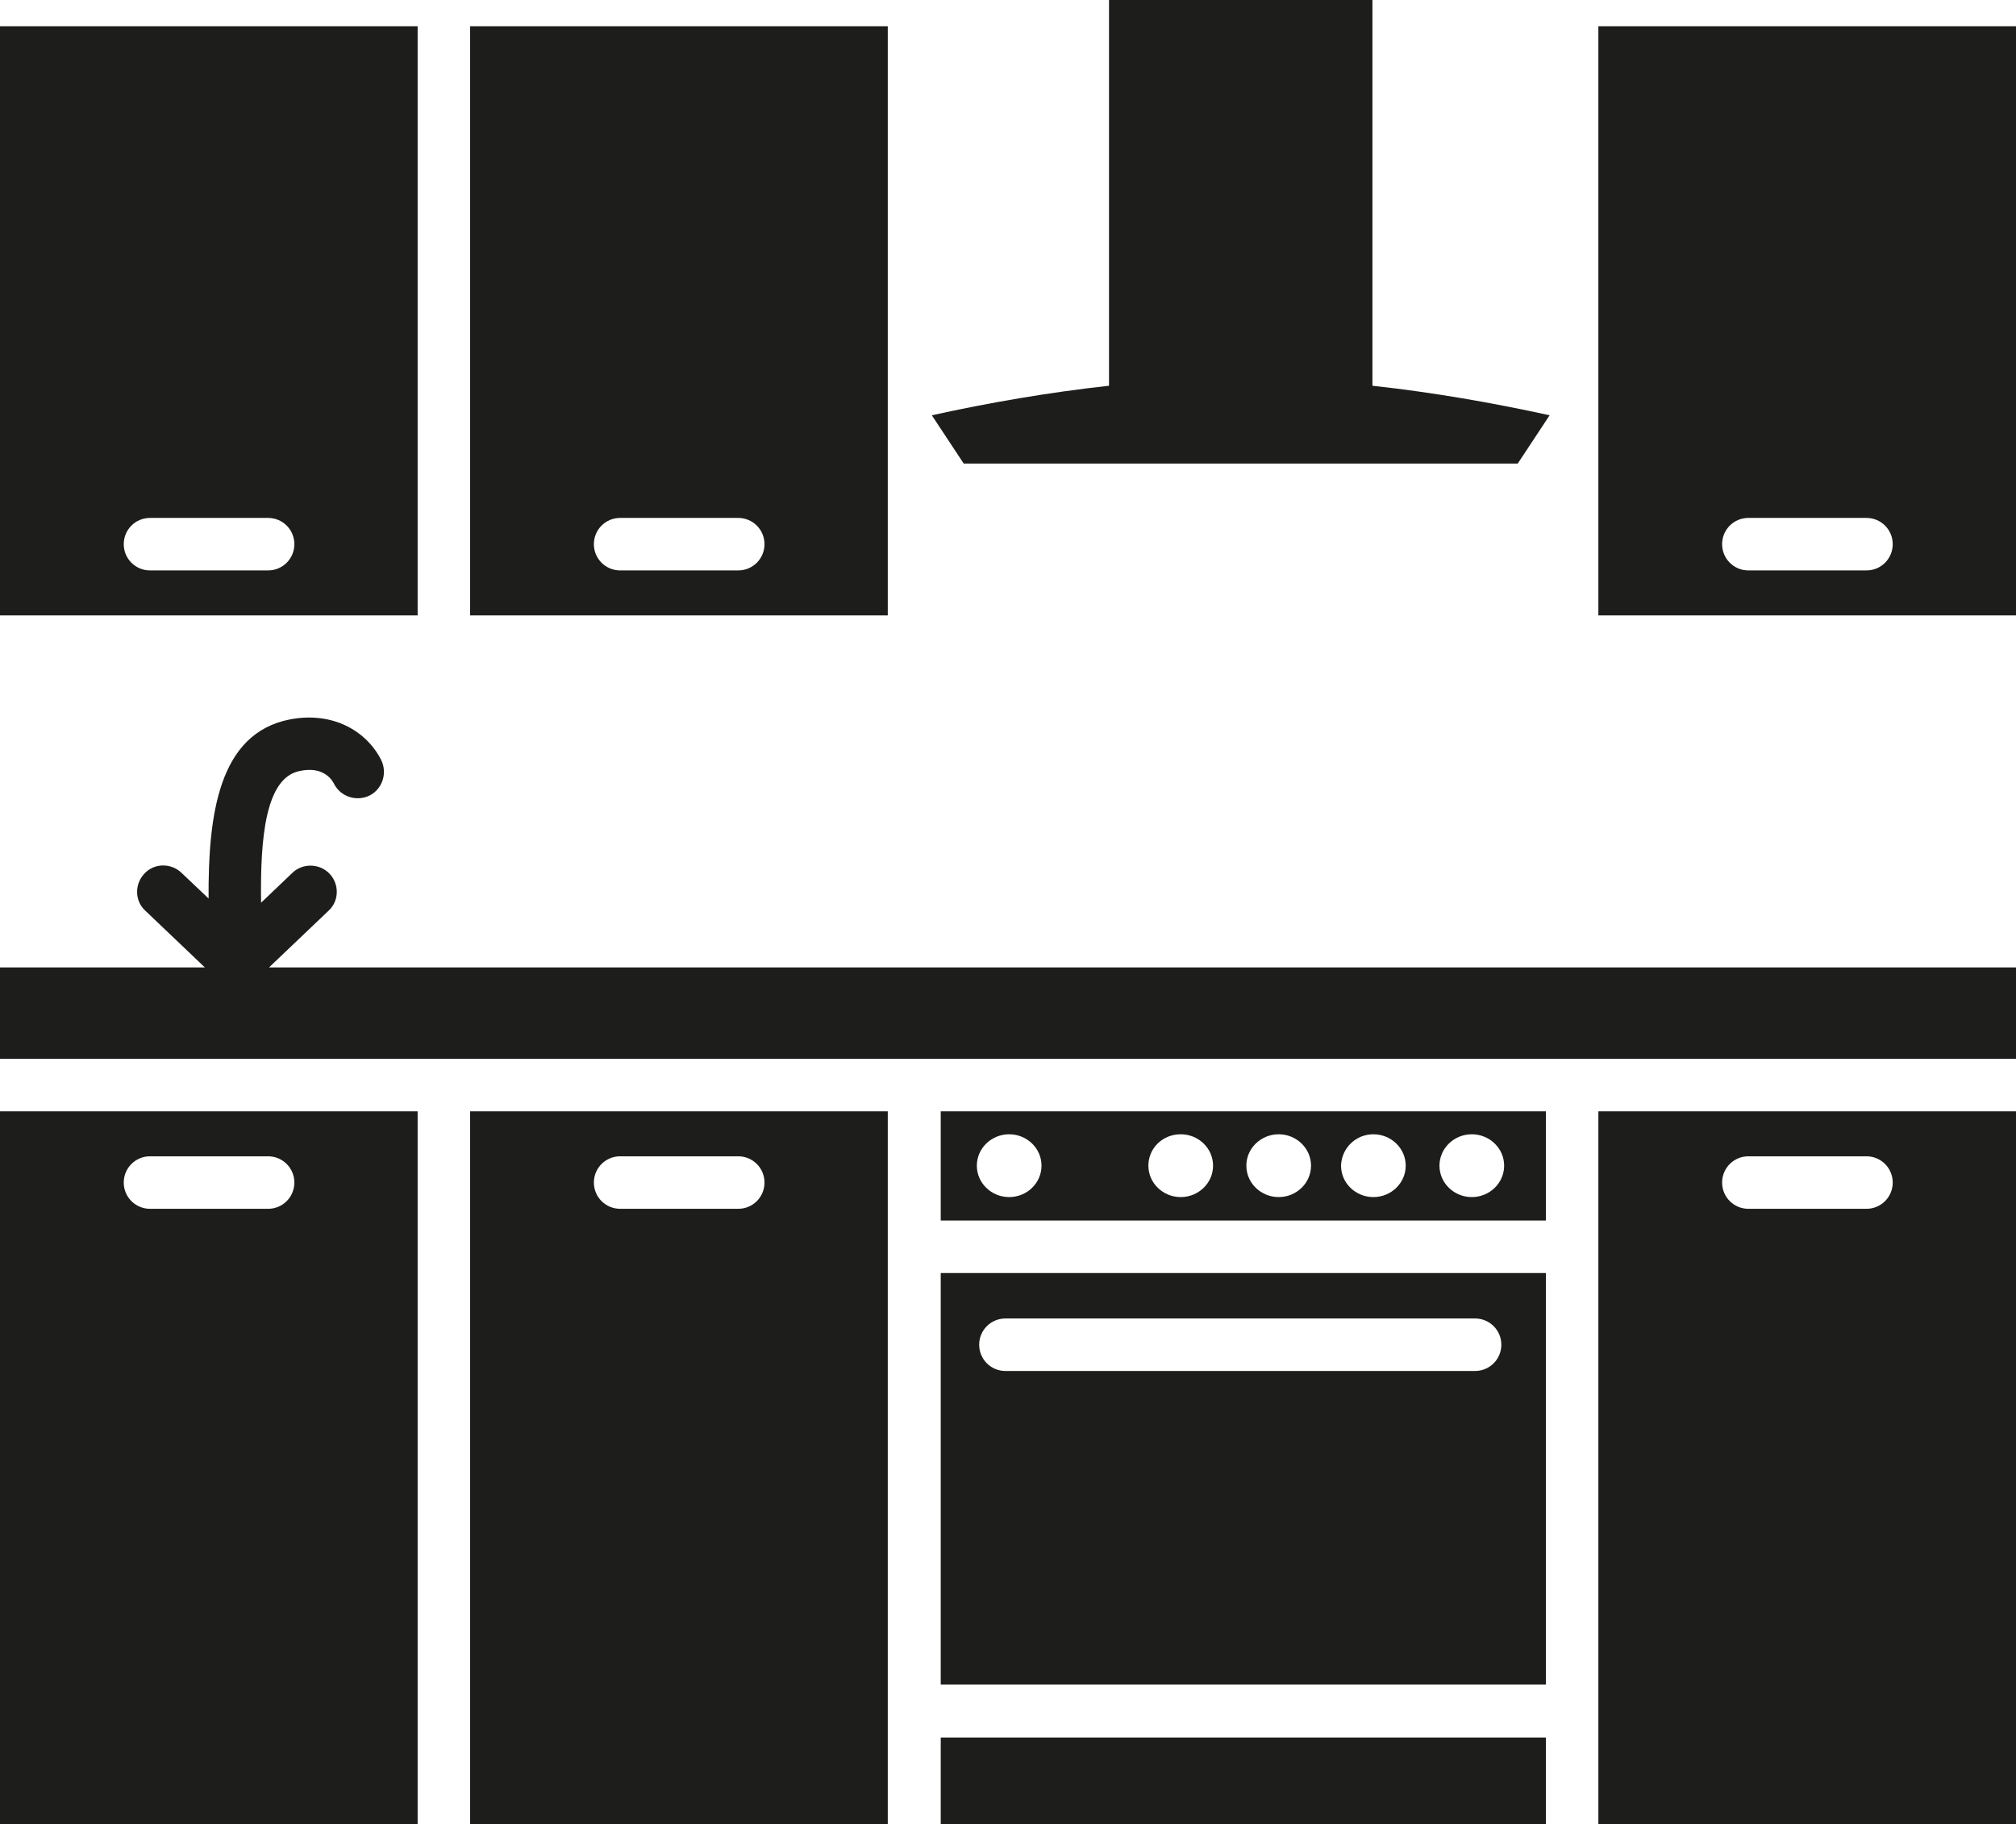 <?xml version="1.0" encoding="utf-8"?>
<!-- Generator: Adobe Illustrator 19.0.0, SVG Export Plug-In . SVG Version: 6.00 Build 0)  -->
<svg version="1.1" id="Слой_3" xmlns="http://www.w3.org/2000/svg" xmlns:xlink="http://www.w3.org/1999/xlink" x="0px" y="0px"
	 viewBox="0 0 430.1 389.2" style="enable-background:new 0 0 430.1 389.2;" xml:space="preserve">
<style type="text/css">
	.st0{fill-rule:evenodd;clip-rule:evenodd;fill:#1D1D1B;}
</style>
<path class="st0" d="M132.3,257.9c-3.1,0-5.6-2.5-5.6-5.6c0-3.1,2.5-5.6,5.6-5.6h25.2c3.1,0,5.6,2.5,5.6,5.6c0,3.1-2.5,5.6-5.6,5.6
	H132.3z M236.6,82.3V0h56.2v82.3c12.8,1.4,25.5,3.6,37.8,6.3l-6.8,10.3H205.6l-6.8-10.3C211.1,85.9,223.8,83.7,236.6,82.3z
	 M32,121.7c-3.1,0-5.6-2.5-5.6-5.6c0-3.1,2.5-5.6,5.6-5.6h25.2c3.1,0,5.6,2.5,5.6,5.6c0,3.1-2.5,5.6-5.6,5.6H32z M89.1,5.6H0v125.7
	h89.1V5.6z M132.3,121.7c-3.1,0-5.6-2.5-5.6-5.6c0-3.1,2.5-5.6,5.6-5.6h25.2c3.1,0,5.6,2.5,5.6,5.6c0,3.1-2.5,5.6-5.6,5.6H132.3z
	 M189.4,5.6h-89.1v125.7h89.1V5.6z M373,121.7c-3.1,0-5.6-2.5-5.6-5.6c0-3.1,2.5-5.6,5.6-5.6h25.2c3.1,0,5.6,2.5,5.6,5.6
	c0,3.1-2.5,5.6-5.6,5.6H373z M430.1,5.6H341v125.7h89.1V5.6z M373,257.9c-3.1,0-5.6-2.5-5.6-5.6c0-3.1,2.5-5.6,5.6-5.6h25.2
	c3.1,0,5.6,2.5,5.6,5.6c0,3.1-2.5,5.6-5.6,5.6H373z M430.1,237.1h-89.1v152.1h89.1V237.1z M430.1,206.4H57.4l12.7-12.1
	c2.3-2.1,2.3-5.7,0.2-7.9c-2.1-2.2-5.7-2.3-7.9-0.2l-6.7,6.4c-0.2-13.7,0.9-26.6,8.2-28.1c1.9-0.4,3.5-0.3,4.8,0.3
	c1.1,0.5,2,1.3,2.6,2.5c1.4,2.7,4.8,3.8,7.6,2.4c2.7-1.4,3.8-4.8,2.4-7.6c-1.8-3.5-4.7-6.1-8.2-7.6c-3.3-1.4-7.2-1.8-11.3-1
	c-15.2,3-17.4,20.4-17.3,38.2l-5.8-5.5c-2.2-2.1-5.8-2.1-7.9,0.2c-2.1,2.2-2.1,5.8,0.2,7.9l12.7,12.1H0v19.5h430.1V206.4z
	 M214.5,292.5c-3.1,0-5.6-2.5-5.6-5.6c0-3.1,2.5-5.6,5.6-5.6h100.2c3.1,0,5.6,2.5,5.6,5.6c0,3.1-2.5,5.6-5.6,5.6H214.5z
	 M329.8,271.6H200.7v87.8h129.1V271.6z M251.9,242c3.8,0,6.9,3,6.9,6.7c0,3.7-3.1,6.7-6.9,6.7c-3.8,0-6.9-3-6.9-6.7
	C245,245,248,242,251.9,242z M272.8,242c3.8,0,6.9,3,6.9,6.7c0,3.7-3.1,6.7-6.9,6.7c-3.8,0-6.9-3-6.9-6.7
	C265.9,245,269,242,272.8,242z M293,242c3.8,0,6.9,3,6.9,6.7c0,3.7-3.1,6.7-6.9,6.7c-3.8,0-6.9-3-6.9-6.7
	C286.2,245,289.2,242,293,242z M314,242c3.8,0,6.9,3,6.9,6.7c0,3.7-3.1,6.7-6.9,6.7c-3.8,0-6.9-3-6.9-6.7
	C307.1,245,310.2,242,314,242z M215.3,242c3.8,0,6.9,3,6.9,6.7c0,3.7-3.1,6.7-6.9,6.7c-3.8,0-6.9-3-6.9-6.7
	C208.4,245,211.5,242,215.3,242z M200.7,260.4h129.1v-23.3H200.7V260.4z M200.7,389.2h129.1v-18.5H200.7V389.2z M32,257.9
	c-3.1,0-5.6-2.5-5.6-5.6c0-3.1,2.5-5.6,5.6-5.6h25.2c3.1,0,5.6,2.5,5.6,5.6c0,3.1-2.5,5.6-5.6,5.6H32z M89.1,237.1H0v152.1h89.1
	V237.1z M189.4,237.1h-89.1v152.1h89.1V237.1z"/>
</svg>
